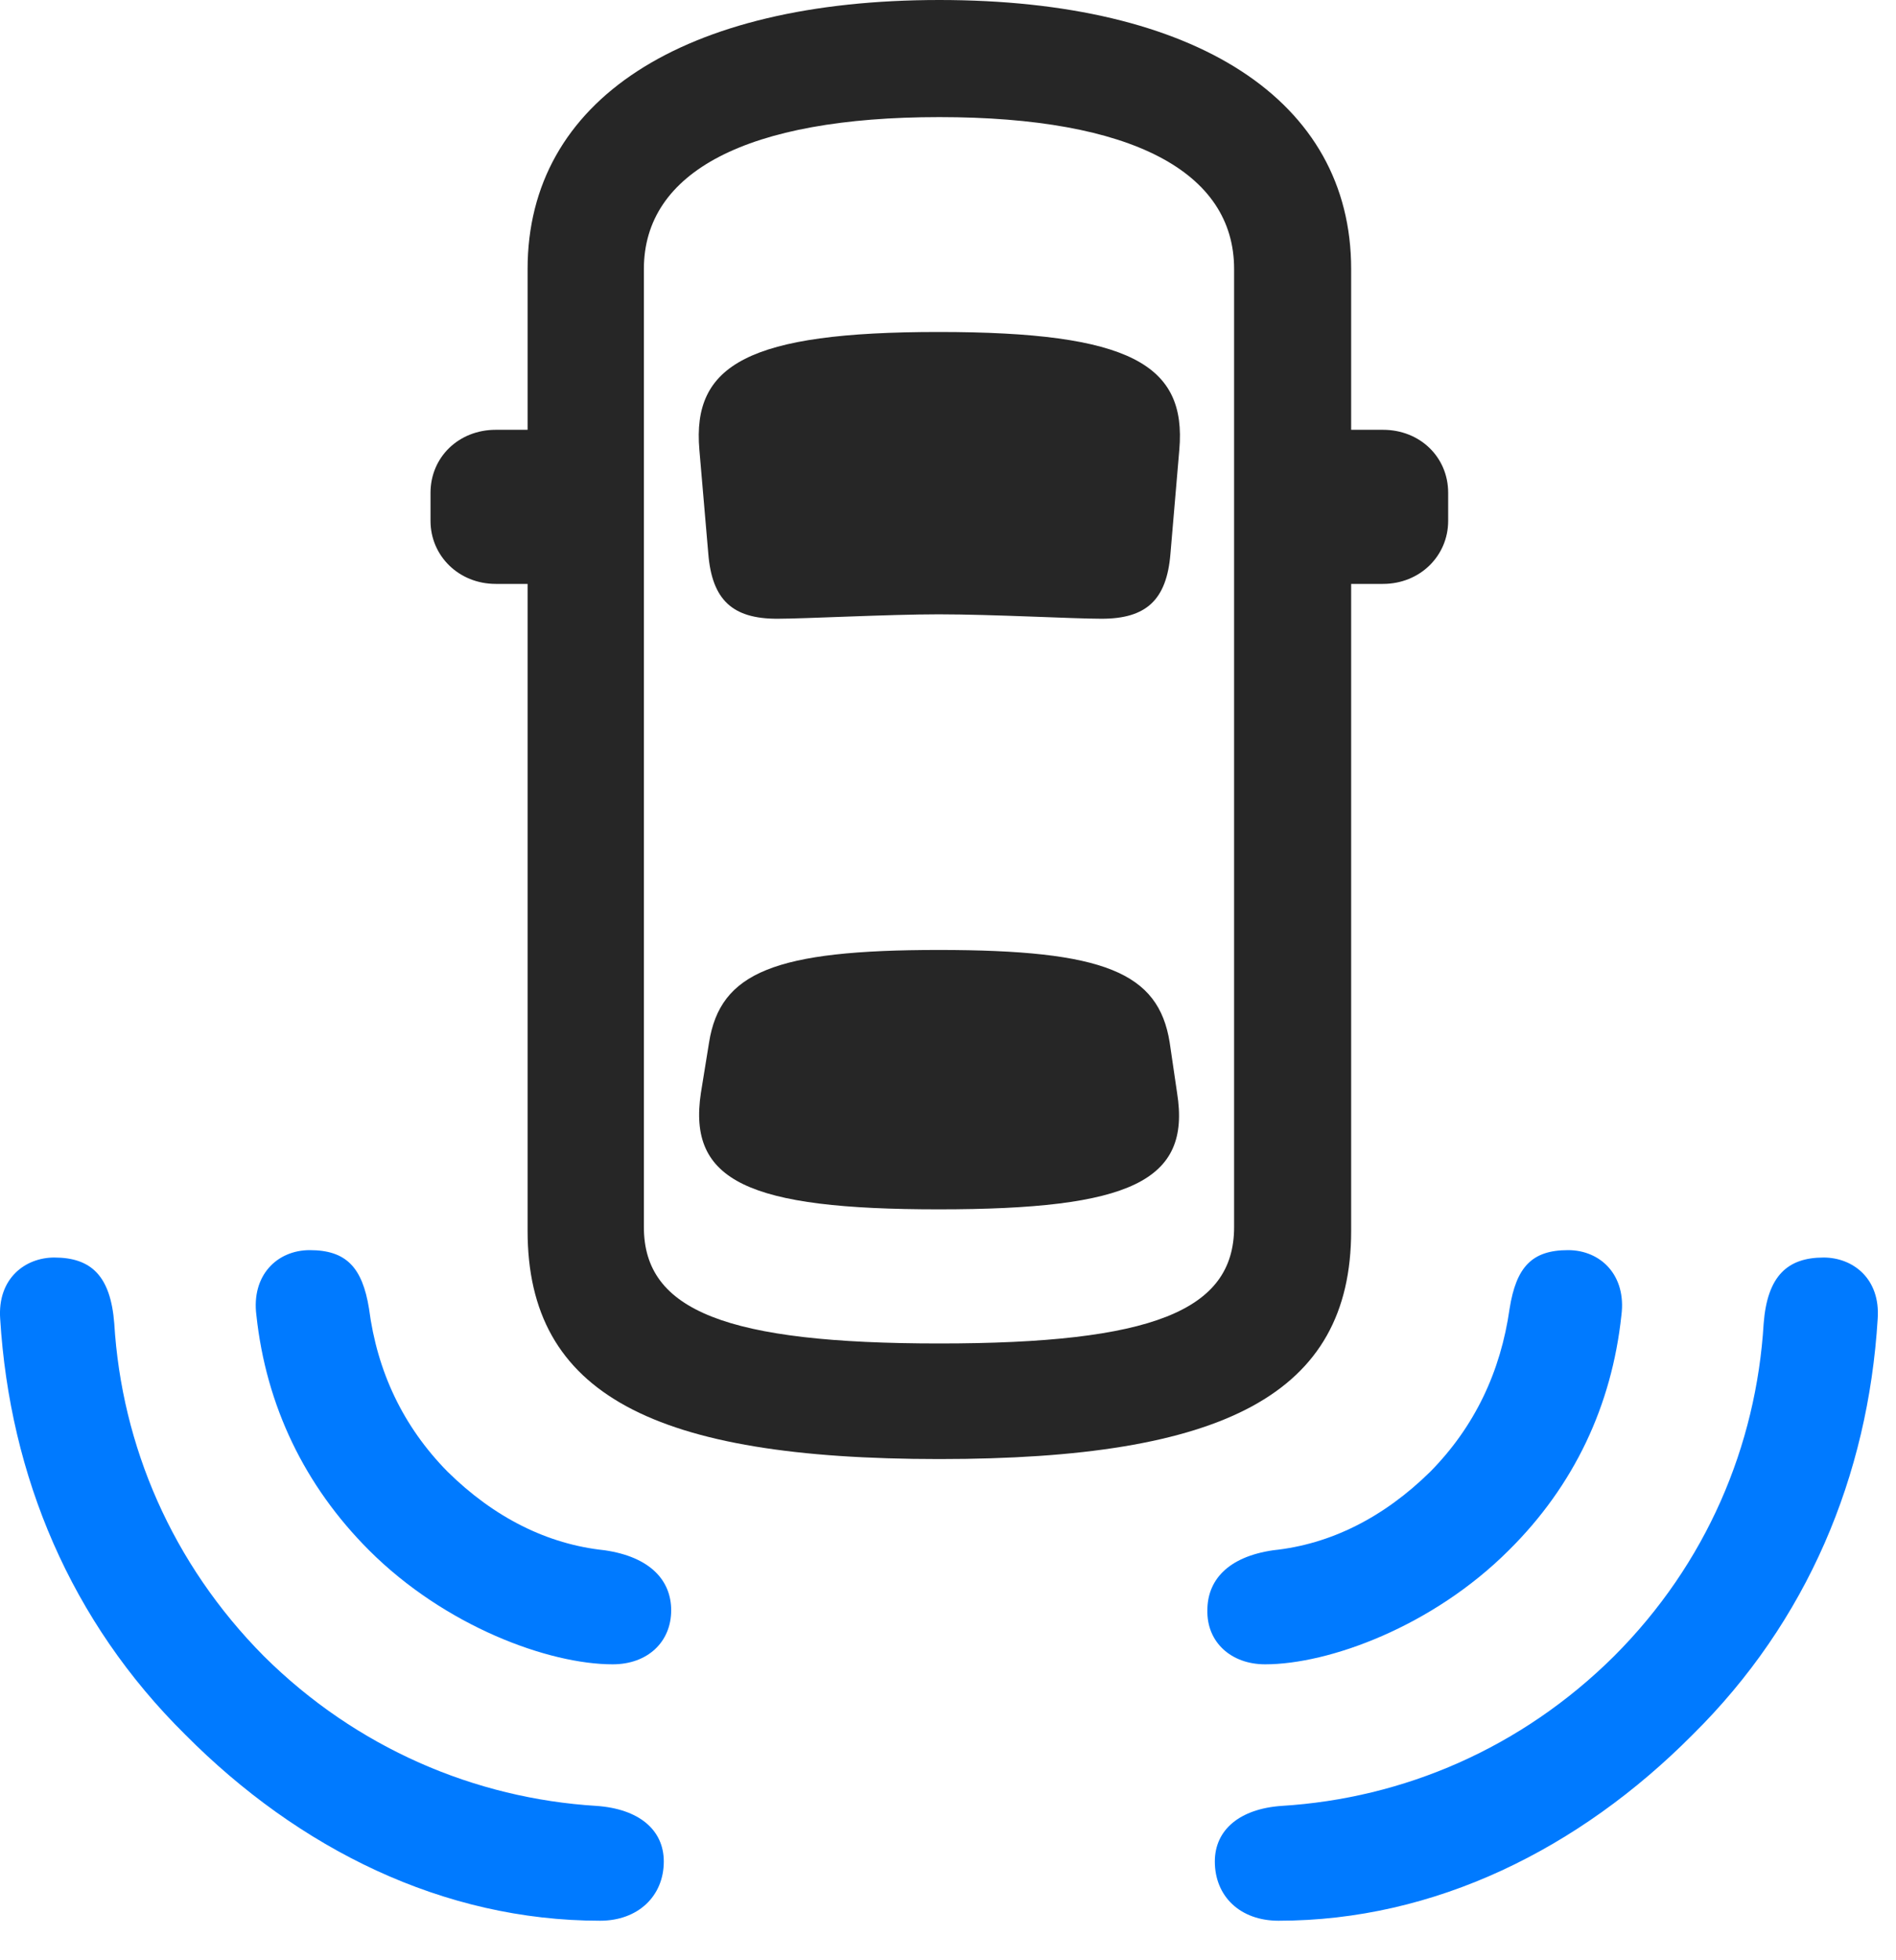 <svg width="30" height="31" viewBox="0 0 30 31" fill="none" xmlns="http://www.w3.org/2000/svg">
<path d="M2.933 27.434C4.726 29.238 7.011 30.375 9.496 30.375C10.093 30.375 10.503 29.988 10.503 29.438C10.503 28.934 10.105 28.605 9.437 28.559C7.515 28.441 5.64 27.645 4.175 26.191C2.722 24.727 1.925 22.863 1.808 20.93C1.75 20.18 1.445 19.887 0.859 19.887C0.402 19.887 -0.043 20.215 0.003 20.859C0.156 23.344 1.117 25.641 2.933 27.434ZM26.781 27.434C28.597 25.641 29.558 23.344 29.71 20.859C29.757 20.215 29.312 19.887 28.855 19.887C28.281 19.887 27.964 20.18 27.906 20.93C27.789 22.863 27.003 24.727 25.539 26.191C24.074 27.645 22.21 28.441 20.277 28.559C19.621 28.605 19.222 28.934 19.222 29.438C19.222 29.988 19.621 30.375 20.23 30.375C22.703 30.375 24.988 29.238 26.781 27.434Z" fill="#007AFF"/>
<path d="M5.839 24.516C7.046 25.723 8.686 26.32 9.694 26.32C10.245 26.32 10.62 25.969 10.62 25.465C10.62 24.996 10.292 24.621 9.565 24.516C8.663 24.422 7.819 24 7.081 23.273C6.378 22.559 5.968 21.691 5.839 20.695C5.733 20.039 5.475 19.77 4.901 19.77C4.385 19.77 3.975 20.168 4.057 20.801C4.21 22.23 4.819 23.496 5.839 24.516ZM23.874 24.516C24.905 23.496 25.503 22.23 25.655 20.801C25.737 20.168 25.327 19.77 24.811 19.77C24.237 19.77 23.991 20.039 23.886 20.695C23.745 21.691 23.335 22.559 22.632 23.273C21.893 24 21.05 24.422 20.147 24.516C19.421 24.621 19.104 24.996 19.104 25.465C19.093 25.969 19.479 26.32 20.018 26.32C21.026 26.32 22.667 25.723 23.874 24.516Z" fill="#007AFF"/>
<path d="M14.863 23.074C19.363 23.074 21.379 22.055 21.379 19.465V4.254C21.379 1.582 18.918 0 14.863 0C10.809 0 8.348 1.582 8.348 4.254V19.465C8.348 22.055 10.352 23.074 14.863 23.074ZM14.863 21.246C11.5 21.246 10.188 20.73 10.188 19.406V4.254C10.188 2.719 11.816 1.852 14.863 1.852C17.91 1.852 19.527 2.719 19.527 4.254V19.406C19.527 20.73 18.227 21.246 14.863 21.246ZM14.852 9.715C15.707 9.715 16.984 9.785 17.43 9.785C18.133 9.785 18.461 9.492 18.52 8.754L18.66 7.113C18.777 5.766 17.887 5.25 14.852 5.25C11.84 5.25 10.949 5.766 11.066 7.113L11.207 8.754C11.266 9.492 11.594 9.785 12.297 9.785C12.73 9.785 14.066 9.715 14.852 9.715ZM14.852 19.125C17.887 19.125 18.848 18.68 18.625 17.285L18.508 16.488C18.332 15.375 17.465 15.023 14.852 15.023C12.262 15.023 11.395 15.375 11.219 16.488L11.09 17.285C10.879 18.68 11.84 19.125 14.852 19.125ZM9.344 9.234V6.797H7.844C7.258 6.797 6.812 7.23 6.812 7.793V8.238C6.812 8.789 7.258 9.234 7.844 9.234H9.344ZM20.383 9.234H21.883C22.469 9.234 22.914 8.789 22.914 8.238V7.793C22.914 7.23 22.469 6.797 21.883 6.797H20.383V9.234Z" fill="black" fill-opacity="0.85"/>
</svg>
